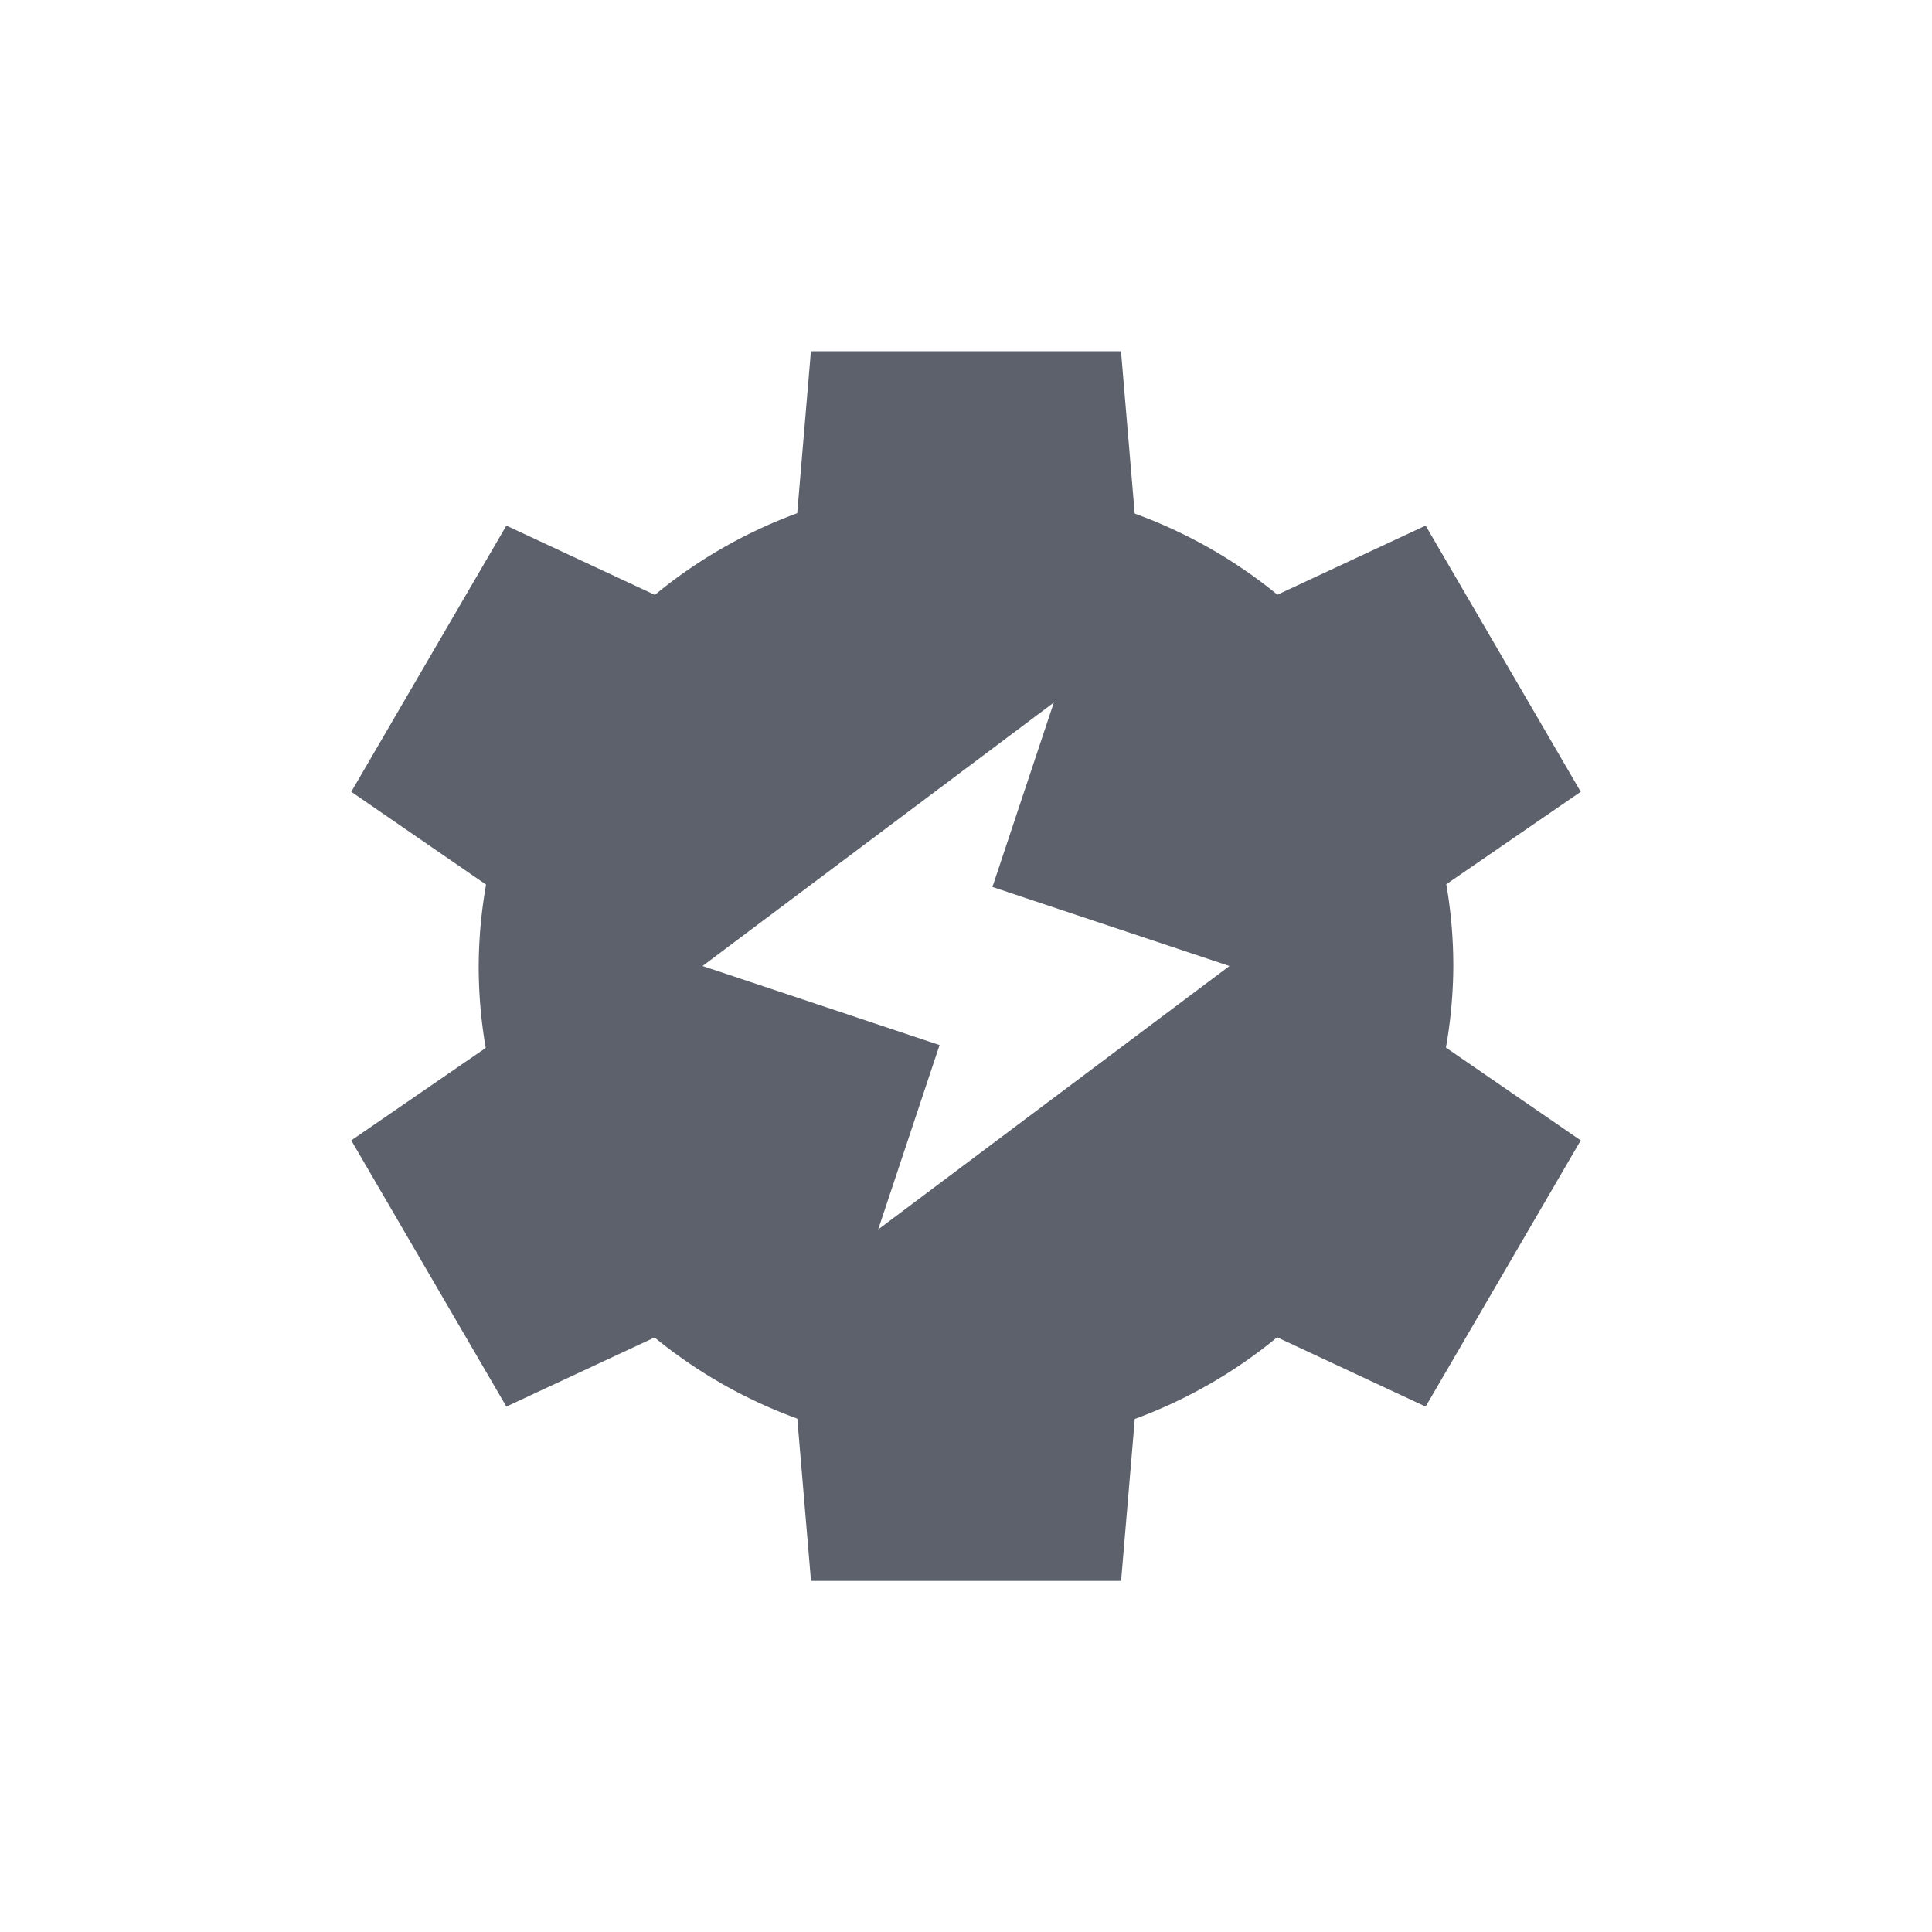 <svg height="22" viewBox="0 0 22 22" width="22" xmlns="http://www.w3.org/2000/svg"><path d="m6.234 1-.156 1.844a5.55 5.5 0 0 0 -1.621.93l-1.691-.789-1.766 3.031 1.535 1.057a5.55 5.5 0 0 0 -.084.928 5.55 5.5 0 0 0  .08.932l-1.531 1.053 1.766 3.031 1.688-.787a5.55 5.5 0 0 0 1.625.924l.156 1.848h3.531l.156-1.844a5.55 5.5 0 0 0 1.621-.93l1.691.789 1.766-3.031-1.535-1.057a5.55 5.5 0 0 0  .084-.928 5.55 5.5 0 0 0 -.08-.932l1.531-1.053-1.766-3.031-1.688.787a5.55 5.5 0 0 0 -1.625-.924l-.156-1.848zm2.766 4-.699 2.1 2.699.9-4 3 .699-2.1-2.699-.9z" fill="#5c616c" transform="translate(3 3)"/></svg>